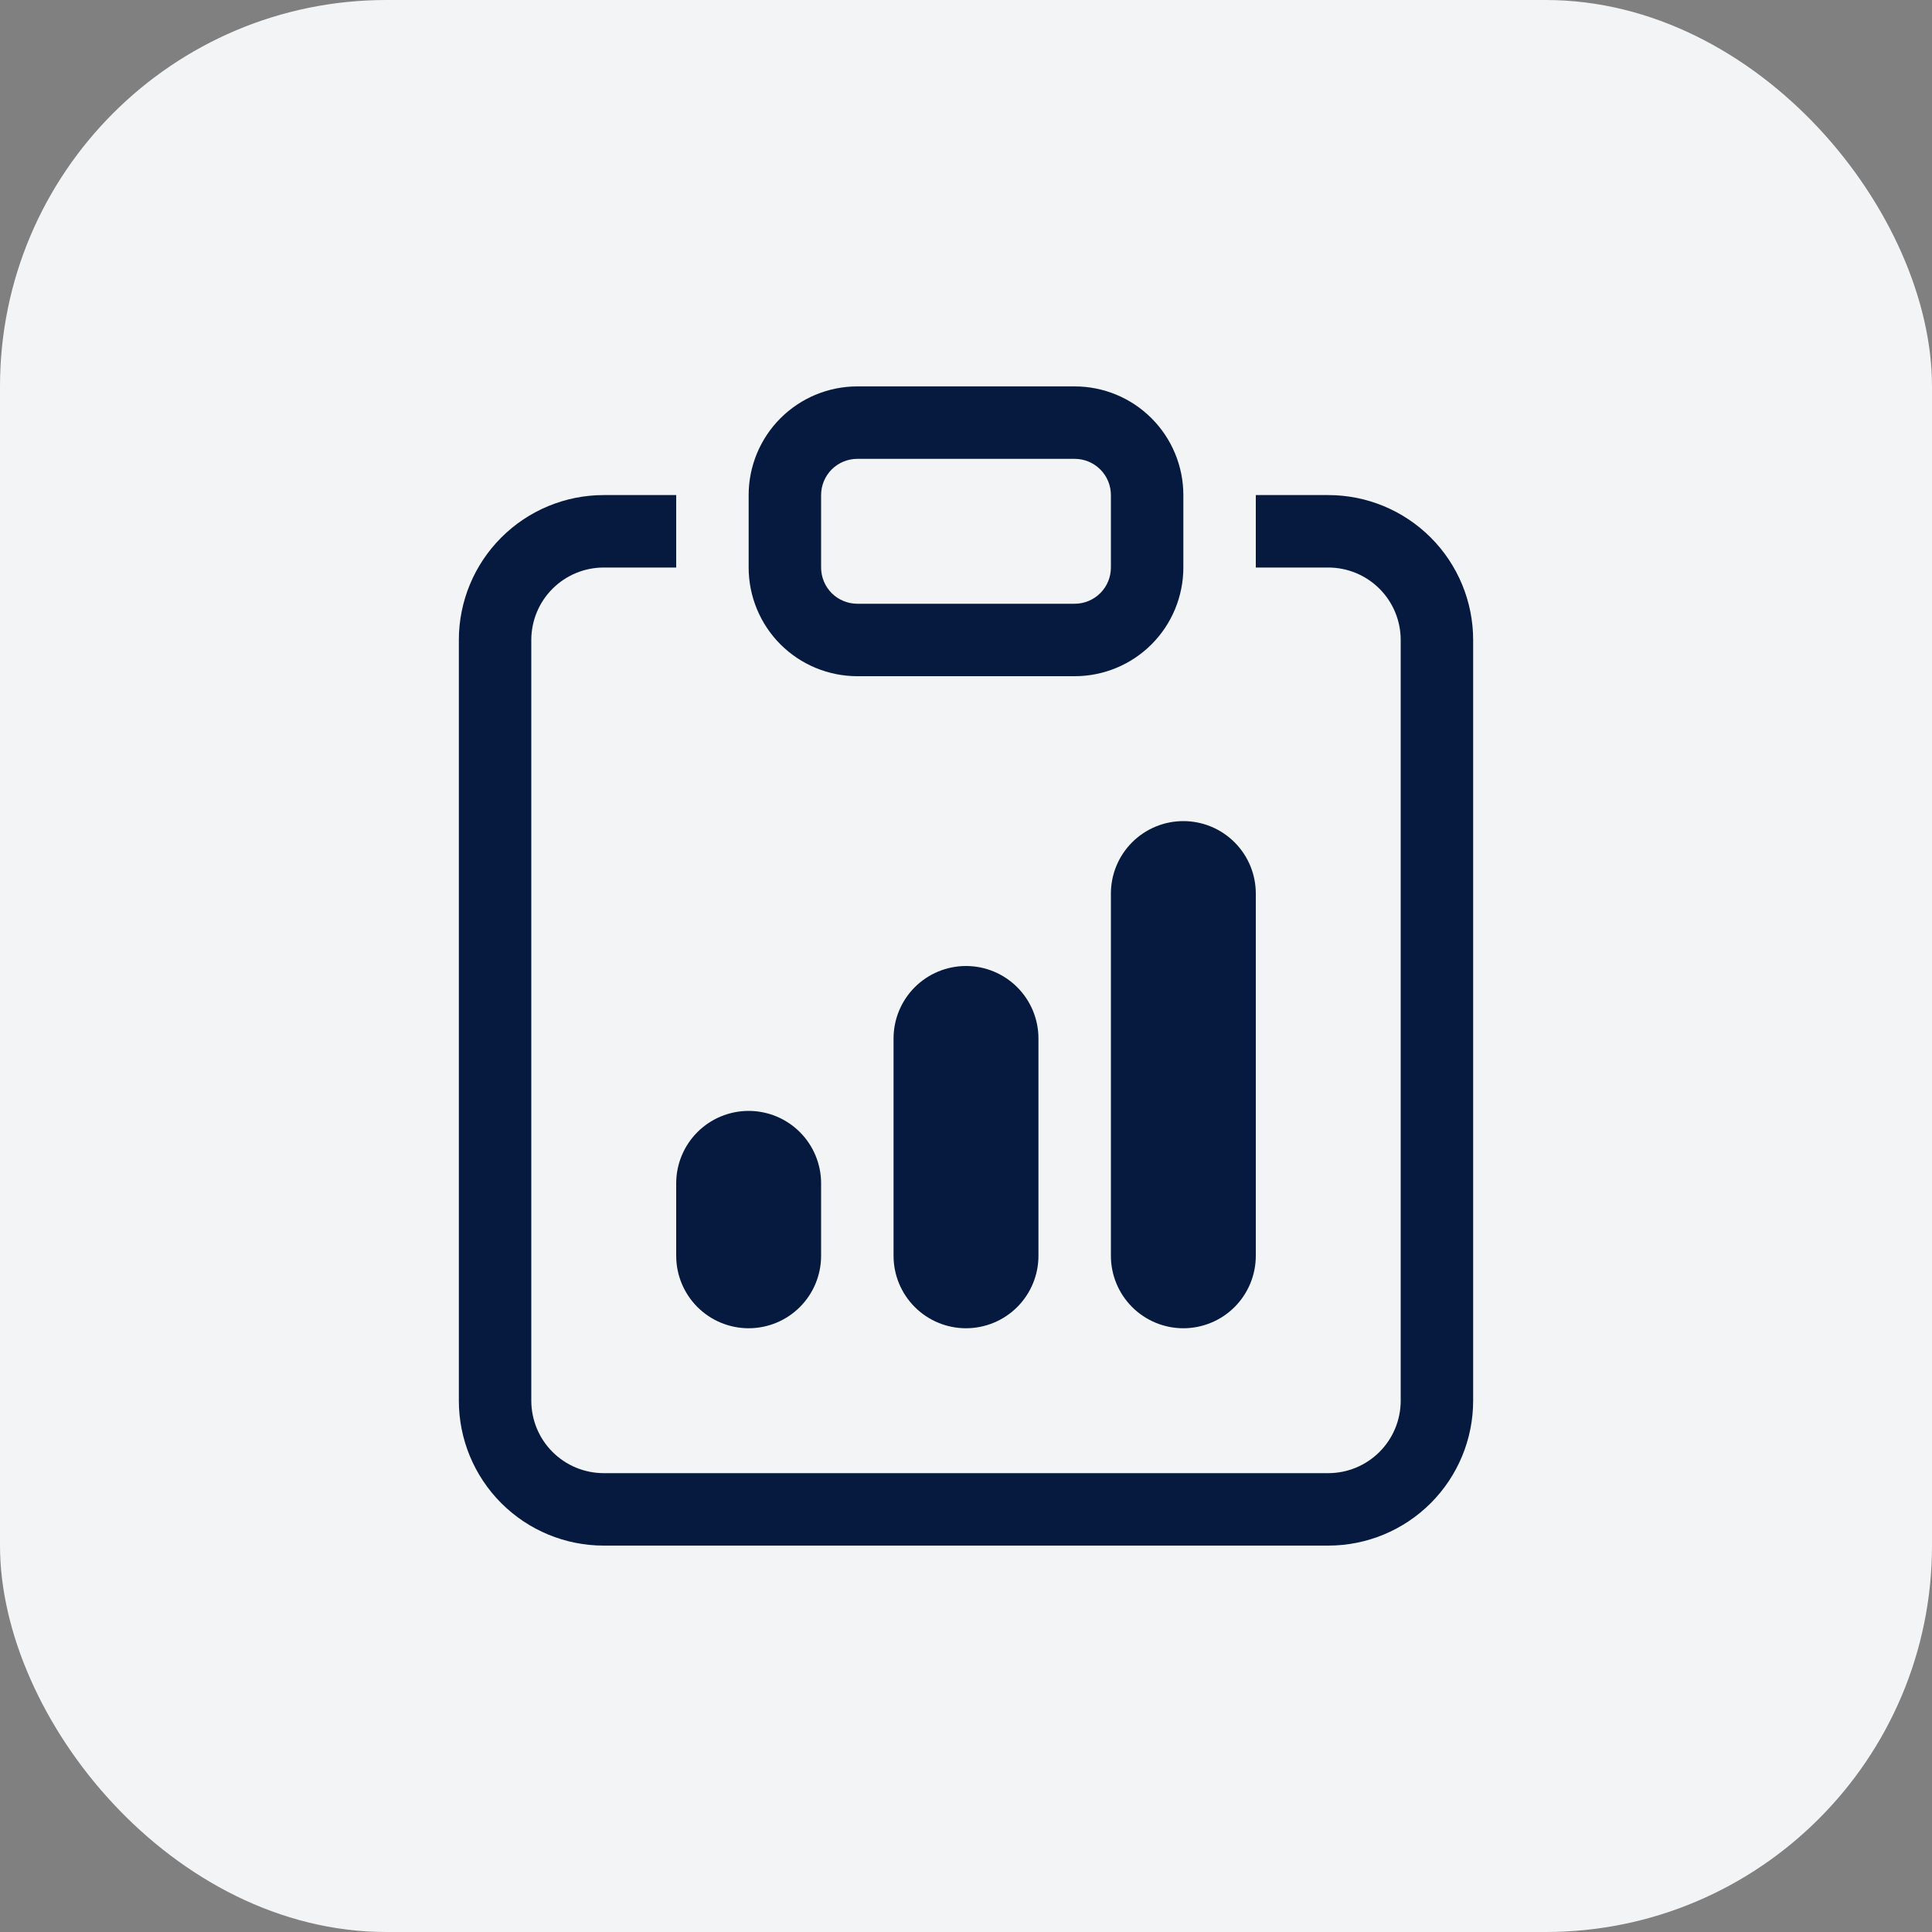 <svg width="60" height="60" viewBox="0 0 60 60" fill="none" xmlns="http://www.w3.org/2000/svg">
<rect x="0" y="0" width="60" height="60" fill="#808080" stroke="none"/>
<rect width="60" height="60" rx="12" fill="#F2F4F5"/>
<path d="M21 36.75C21 36.153 21.237 35.581 21.659 35.159C22.081 34.737 22.653 34.5 23.25 34.5C23.847 34.5 24.419 34.737 24.841 35.159C25.263 35.581 25.5 36.153 25.5 36.75V39C25.5 39.597 25.263 40.169 24.841 40.591C24.419 41.013 23.847 41.25 23.25 41.25C22.653 41.25 22.081 41.013 21.659 40.591C21.237 40.169 21 39.597 21 39V36.75ZM34.5 27.75C34.5 27.153 34.737 26.581 35.159 26.159C35.581 25.737 36.153 25.5 36.75 25.5C37.347 25.5 37.919 25.737 38.341 26.159C38.763 26.581 39 27.153 39 27.75V39C39 39.597 38.763 40.169 38.341 40.591C37.919 41.013 37.347 41.25 36.75 41.25C36.153 41.25 35.581 41.013 35.159 40.591C34.737 40.169 34.5 39.597 34.5 39V27.75ZM27.75 32.25C27.75 31.653 27.987 31.081 28.409 30.659C28.831 30.237 29.403 30 30 30C30.597 30 31.169 30.237 31.591 30.659C32.013 31.081 32.25 31.653 32.25 32.25V39C32.25 39.597 32.013 40.169 31.591 40.591C31.169 41.013 30.597 41.25 30 41.25C29.403 41.25 28.831 41.013 28.409 40.591C27.987 40.169 27.75 39.597 27.75 39V32.25Z" fill="#061A40"/>
<path d="M21 15.375H18.75C17.556 15.375 16.412 15.849 15.568 16.693C14.724 17.537 14.25 18.681 14.25 19.875V43.5C14.25 44.694 14.724 45.838 15.568 46.682C16.412 47.526 17.556 48 18.75 48H41.25C42.444 48 43.588 47.526 44.432 46.682C45.276 45.838 45.75 44.694 45.75 43.5V19.875C45.75 18.681 45.276 17.537 44.432 16.693C43.588 15.849 42.444 15.375 41.25 15.375H39V17.625H41.25C41.847 17.625 42.419 17.862 42.841 18.284C43.263 18.706 43.5 19.278 43.5 19.875V43.5C43.5 44.097 43.263 44.669 42.841 45.091C42.419 45.513 41.847 45.75 41.25 45.75H18.75C18.153 45.75 17.581 45.513 17.159 45.091C16.737 44.669 16.5 44.097 16.5 43.5V19.875C16.5 19.278 16.737 18.706 17.159 18.284C17.581 17.862 18.153 17.625 18.75 17.625H21V15.375Z" fill="#061A40"/>
<path d="M33.375 14.25C33.673 14.25 33.959 14.368 34.17 14.579C34.382 14.79 34.5 15.077 34.5 15.375V17.625C34.5 17.923 34.382 18.209 34.17 18.421C33.959 18.631 33.673 18.75 33.375 18.75H26.625C26.327 18.75 26.041 18.631 25.829 18.421C25.619 18.209 25.5 17.923 25.5 17.625V15.375C25.5 15.077 25.619 14.79 25.829 14.579C26.041 14.368 26.327 14.25 26.625 14.25H33.375ZM26.625 12C25.73 12 24.871 12.356 24.238 12.989C23.606 13.621 23.25 14.48 23.25 15.375V17.625C23.25 18.52 23.606 19.379 24.238 20.012C24.871 20.644 25.73 21 26.625 21H33.375C34.27 21 35.129 20.644 35.761 20.012C36.394 19.379 36.75 18.52 36.75 17.625V15.375C36.75 14.48 36.394 13.621 35.761 12.989C35.129 12.356 34.27 12 33.375 12H26.625Z" fill="#061A40"/>
</svg>
